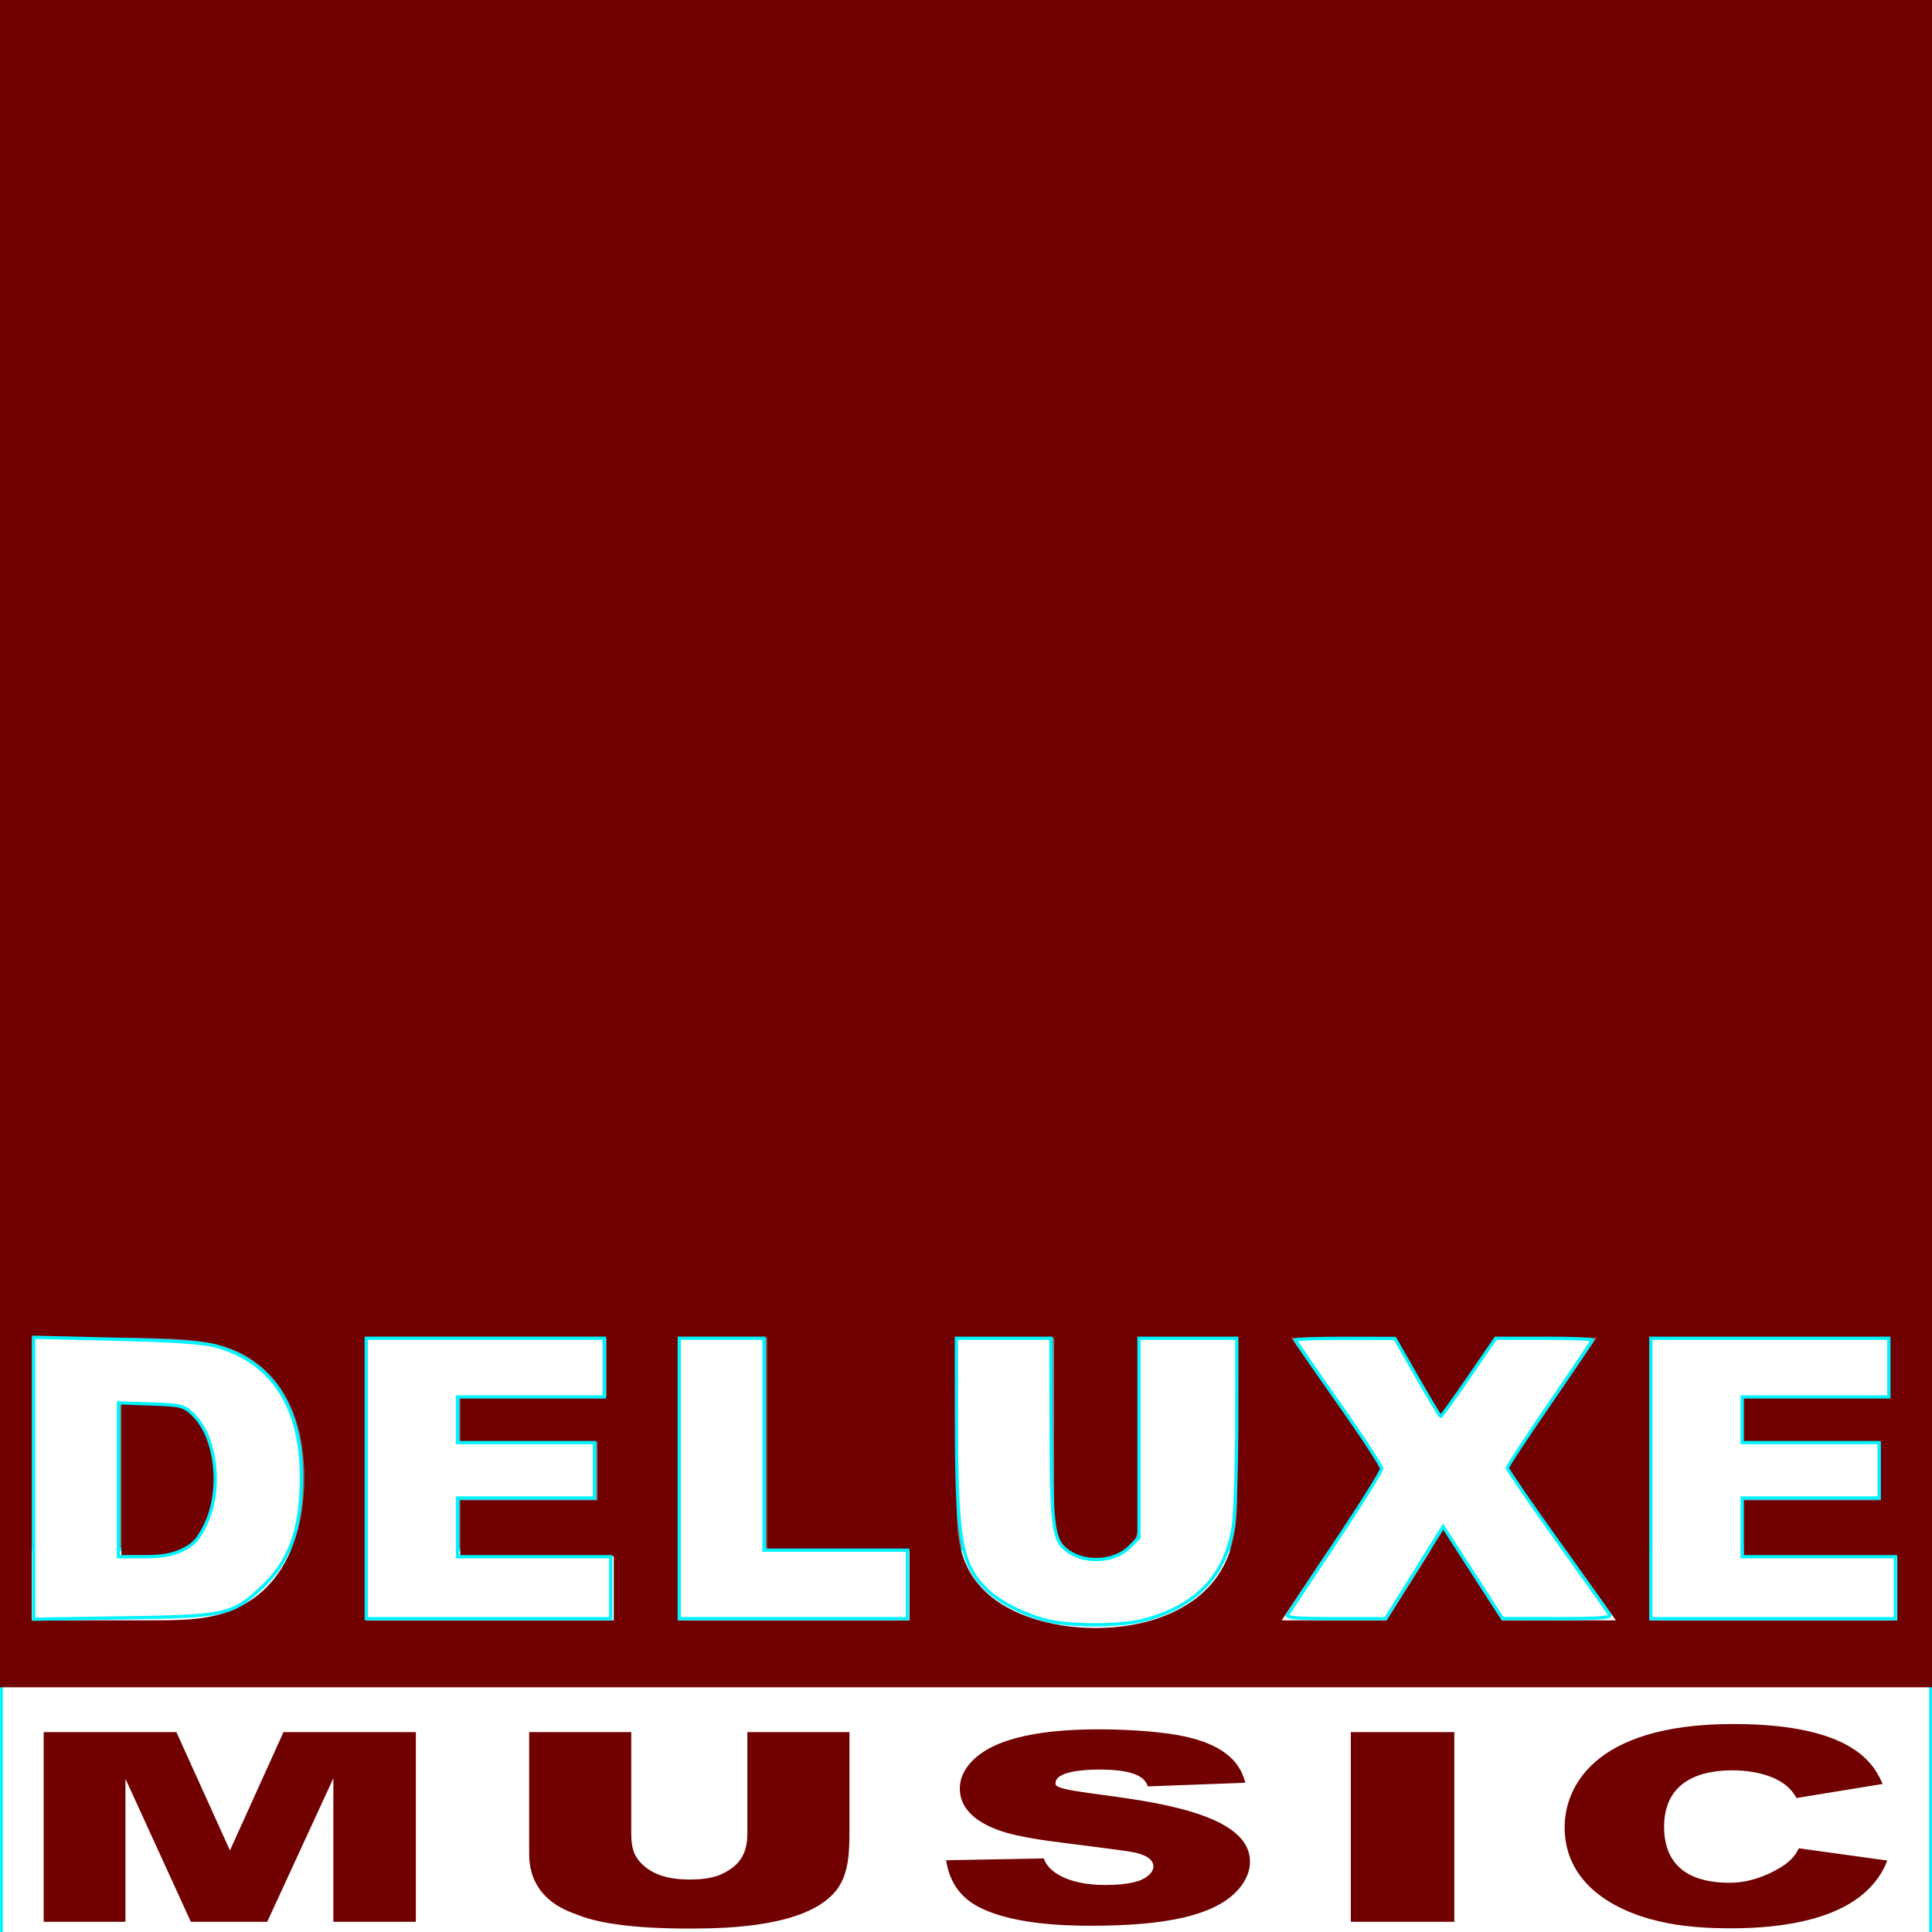 <?xml version="1.0" encoding="UTF-8" standalone="no"?>
<!-- Created with Inkscape (http://www.inkscape.org/) -->

<svg
   xmlns:dc="http://purl.org/dc/elements/1.1/"
   xmlns:cc="http://creativecommons.org/ns#"
   xmlns:rdf="http://www.w3.org/1999/02/22-rdf-syntax-ns#"
   xmlns:svg="http://www.w3.org/2000/svg"
   xmlns="http://www.w3.org/2000/svg"
   xmlns:sodipodi="http://sodipodi.sourceforge.net/DTD/sodipodi-0.dtd"
   xmlns:inkscape="http://www.inkscape.org/namespaces/inkscape"
   version="1.0"
   width="1066.667"
   height="1066.667"
   id="svg2174"
   sodipodi:docname="de-Deluxemusic.svg"
   inkscape:version="0.92.5 (2060ec1f9f, 2020-04-08)">
  <rect width="100%" height="100%" fill="#808080" stroke="none"/>
  <sodipodi:namedview
     pagecolor="#ffffff"
     bordercolor="#666666"
     borderopacity="1"
     objecttolerance="10"
     gridtolerance="10"
     guidetolerance="10"
     inkscape:pageopacity="0"
     inkscape:pageshadow="2"
     inkscape:window-width="1920"
     inkscape:window-height="1019"
     id="namedview8"
     showgrid="false"
     inkscape:zoom="0.55552072"
     inkscape:cx="185.64585"
     inkscape:cy="449.50208"
     inkscape:window-x="0"
     inkscape:window-y="0"
     inkscape:window-maximized="1"
     inkscape:current-layer="svg2174" />
  <defs
     id="defs2176" />
  <rect
     style="fill:#ffffff;fill-opacity:1;stroke:#00f3ff;stroke-width:1.585;stroke-opacity:1"
     id="rect827"
     width="1065.082"
     height="222.629"
     x="0.792"
     y="855.469" />
  <g
     id="layer1"
     transform="matrix(2.12,0,0,2.12,-29.999,-99.555)">
    <g
       id="g2203">
      <path
         d="m 151.963,529.814 c 0,3.989 1.097,11.828 12.072,15.607 5.287,2.251 14.167,3.791 29.831,3.791 11.175,0 29.731,-0.77 37.413,-9.179 3.891,-4.199 4.09,-10.288 4.09,-16.097 v -25.894 h -26.583 v 26.012 c 0,2.378 -0.107,6.855 -4.389,9.658 -1.702,1.114 -4.047,2.73 -10.631,2.73 -5.088,0 -10.019,-1.057 -13.225,-4.899 -1.581,-1.895 -1.995,-4.13 -1.995,-7.209 v -26.292 H 151.963 Z M 25.527,547.453 h 21.289 v -37.258 l 17.043,37.258 h 19.88 l 17.232,-37.396 v 37.396 h 21.478 V 498.041 H 87.985 L 74.035,528.864 60.086,498.041 H 25.527 Z M 300.414,507.796 c 10.84,0 12.067,2.837 12.681,4.391 l 25.362,-0.946 c -0.716,-2.567 -2.455,-9.255 -15.953,-12.093 -4.5,-1.013 -13.192,-1.823 -21.988,-1.823 -7.976,0 -22.498,0.54 -30.577,6.08 -3.579,2.432 -5.829,5.742 -5.829,9.322 0,8.715 11.556,11.417 14.317,12.092 2.762,0.608 5.42,1.081 8.284,1.486 3.579,0.541 19.84,2.432 23.009,3.108 2.046,0.473 4.806,1.419 4.806,3.647 0,1.622 -1.84,2.972 -3.579,3.649 -2.556,0.945 -6.341,1.148 -9,1.148 -10.226,0 -15.033,-3.806 -15.953,-6.912 l -25.464,0.473 c 0.409,2.161 1.345,7.982 7.568,11.641 8.502,4.999 22.907,5.416 30.168,5.416 19.43,0 31.6,-2.646 37.633,-8.658 2.148,-2.094 3.831,-4.999 3.784,-8.174 -0.26,-17.504 -50.094,-16.386 -50.621,-19.996 -0.51,-3.497 7.976,-3.851 11.351,-3.851 z m 65.529,-9.755 v 49.411 h 26.95 v -49.411 z m 99.432,9.96 c 3.335,0 7.704,0.544 11.21,2.239 3.442,1.664 4.54,3.57 5.466,4.969 l 22.4,-3.66 c -2.131,-4.689 -7.134,-15.607 -38.912,-15.607 -37.244,0 -43.915,17.286 -43.915,26.874 0,13.578 11.118,21.346 24.552,24.496 6.021,1.411 12.322,1.831 18.714,1.831 14.361,0 29.37,-2.531 37.059,-11.489 2.132,-2.52 2.965,-4.339 3.706,-6.159 l -23.048,-3.191 c -0.742,1.47 -1.663,3.086 -4.725,4.969 -3.421,2.104 -8.153,4.01 -13.248,4.01 -13.434,0 -17.11,-7.048 -17.11,-14.537 0,-10.498 7.289,-14.746 17.851,-14.746 z"
         style="fill:#710000;fill-rule:evenodd"
         id="path2159"
         inkscape:connector-curvature="0" />
      <path
         d="M 14.152,486.374 H 517.344 V 46.964 H 14.152 Z m 375.201,-70.795 -11.672,-20.217 h -27.305 l 23.866,34.078 -26.307,39.498 h 27.322 l 14.817,-23.59 15.225,23.59 h 29.674 l -28.243,-39.602 23.241,-33.974 h -26.576 z m -126.102,23.553 c 0.227,7.712 0.34,15.945 8.286,23.032 5.903,5.211 16.12,8.771 27.925,8.771 12.374,0 21.681,-3.769 27.471,-8.771 9.421,-8.233 9.421,-19.175 9.421,-27.618 v -39.185 h -25.54 v 45.959 c 0,3.127 -0.114,6.357 -3.066,8.963 -1.475,1.25 -4.087,2.605 -8.059,2.605 -2.951,0 -6.017,-0.729 -8.06,-2.71 -2.837,-2.501 -2.951,-5.731 -2.951,-8.858 v -45.959 h -25.427 z m -72.575,29.806 h 60.335 V 450.387 H 213.915 v -55.026 h -23.24 z m -81.197,0 h 64.518 v -16.666 h -39.982 v -14.59 h 35.726 V 422.457 h -35.726 v -11.663 h 38.136 V 395.362 H 109.478 Z m 334.255,0 h 64.517 v -16.666 h -39.981 v -14.59 h 35.727 V 422.457 h -35.727 v -11.663 h 38.136 v -15.433 h -62.672 z m -421.306,0 h 30.639 c 7.19,0 13.757,0 19.697,-1.98 14.799,-4.898 20.635,-19.592 20.635,-35.12 0,-10.422 -2.605,-20.948 -10.213,-28.035 -8.65,-8.129 -19.28,-8.233 -35.746,-8.441 H 22.427 Z M 54.525,412.557 c 4.586,0.208 10.422,0.417 13.549,8.754 1.146,3.022 1.875,6.566 1.875,10.839 0,6.878 -1.98,13.131 -5.523,16.466 -3.231,3.127 -6.461,3.231 -9.796,3.439 h -8.858 v -39.498 z"
         style="fill:#710000;fill-rule:evenodd"
         id="path2169"
         inkscape:connector-curvature="0"
         sodipodi:nodetypes="ccccccccccccccccccccscsccscscscccccccccccccccccccccccccccccccccccccscsccccccsccccc" />
    </g>
  </g>
  <path
     style="fill:#ffffff;fill-opacity:1;stroke:#00f3ff;stroke-width:1.8;stroke-opacity:1"
     d="m 18.595,816.14 v -77.822 l 45.453,1.08 c 31.907,0.758 48.35,1.883 55.175,3.776 30.984,8.593 47.179,33.389 47.146,72.183 -0.026,30.048 -6.522,47.338 -23.53,62.63 -15.161,13.631 -19.021,14.414 -75.191,15.248 l -49.053,0.728 z m 82.166,39.593 c 6.164,-2.984 8.694,-5.763 12.696,-13.942 9.357,-19.126 6.077,-48.43 -6.803,-60.78 -5.187,-4.973 -6.447,-5.29 -23.37,-5.875 l -17.887,-0.619 v 42.471 42.471 h 13.833 c 10.31,0 15.793,-0.949 21.531,-3.727 z"
     id="path815"
     inkscape:connector-curvature="0" />
  <path
     style="fill:#ffffff;fill-opacity:1;stroke:#00f3ff;stroke-width:1.8;stroke-opacity:1"
     d="M 202.207,816.257 V 738.852 h 65.704 65.704 v 16.201 16.201 h -40.503 -40.503 v 12.601 12.601 h 37.802 37.802 v 15.301 15.301 h -37.802 -37.802 v 16.201 16.201 h 42.303 42.303 v 17.101 17.101 h -67.504 -67.504 z"
     id="path817"
     inkscape:connector-curvature="0" />
  <path
     style="fill:#ffffff;fill-opacity:1;stroke:#00f3ff;stroke-width:1.8;stroke-opacity:1"
     d="M 375.018,816.257 V 738.852 h 23.401 23.401 v 58.504 58.504 h 39.602 39.602 v 18.901 18.901 h -63.004 -63.004 z"
     id="path819"
     inkscape:connector-curvature="0" />
  <path
     style="fill:#ffffff;fill-opacity:1;stroke:#00f3ff;stroke-width:1.8;stroke-opacity:1"
     d="m 577.107,894.487 c -12.804,-3.448 -25.873,-10.298 -32.729,-17.153 -13.935,-13.935 -16.269,-27.502 -16.319,-94.829 l -0.032,-43.653 h 26.102 26.102 l 0.107,47.253 c 0.125,54.937 1.071,63.357 7.767,69.116 9.544,8.209 26.794,7.649 35.599,-1.156 l 5.129,-5.129 V 793.894 738.852 h 27.002 27.002 l -0.036,45.453 c -0.02,24.999 -0.831,50.956 -1.804,57.683 -3.99,27.594 -20.411,44.931 -49.811,52.589 -12.88,3.355 -41.465,3.307 -54.079,-0.09 z"
     id="path821"
     inkscape:connector-curvature="0" />
  <path
     style="fill:#ffffff;fill-opacity:1;stroke:#00f3ff;stroke-width:1.8;stroke-opacity:1"
     d="m 710.966,891.412 c 0.737,-1.238 12.692,-19.261 26.567,-40.053 13.875,-20.791 25.233,-39.017 25.239,-40.503 0.006,-1.485 -10.686,-17.869 -23.761,-36.409 -13.075,-18.54 -23.772,-34.133 -23.772,-34.652 0,-0.519 12.353,-0.921 27.452,-0.894 l 27.452,0.05 12.297,21.552 c 6.763,11.853 12.606,21.552 12.983,21.552 0.377,0 7.361,-9.721 15.519,-21.601 l 14.833,-21.601 h 26.638 c 14.651,0 26.638,0.427 26.638,0.95 0,0.522 -10.531,16.265 -23.401,34.984 -12.871,18.719 -23.401,34.777 -23.401,35.684 0,0.907 12.386,18.983 27.524,40.17 15.138,21.187 28.147,39.534 28.908,40.772 1.086,1.766 -5.127,2.247 -28.874,2.235 l -30.258,-0.016 -16.402,-25.402 -16.402,-25.402 -15.854,25.418 -15.854,25.418 h -27.704 c -21.677,0 -27.412,-0.489 -26.364,-2.25 z"
     id="path823"
     inkscape:connector-curvature="0" />
  <path
     style="fill:#ffffff;fill-opacity:1;stroke:#00f3ff;stroke-width:1.8;stroke-opacity:1"
     d="M 911.451,816.257 V 738.852 h 65.704 65.704 v 16.201 16.201 h -40.502 -40.503 v 12.601 12.601 h 37.802 37.802 v 15.301 15.301 h -37.802 -37.802 v 16.201 16.201 h 42.303 42.303 v 17.101 17.101 h -67.504 -67.504 z"
     id="path825"
     inkscape:connector-curvature="0" />
</svg>
